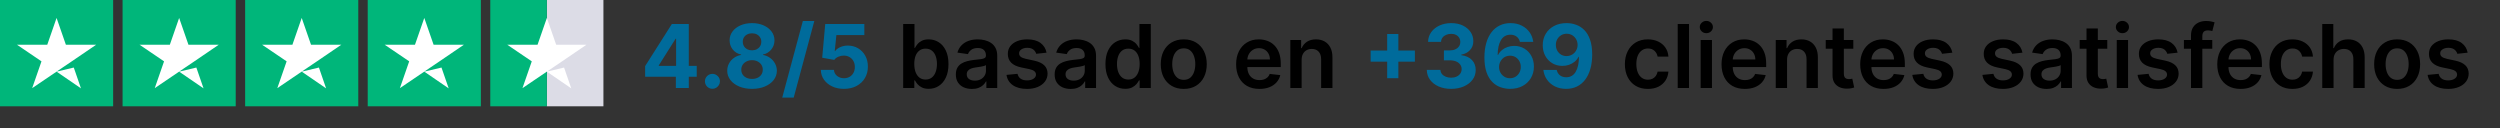 <svg width="682" height="35" viewBox="0 0 682 35" fill="none" xmlns="http://www.w3.org/2000/svg">
<rect x="0" y="0" width="682" height="35" fill="#333333" stroke="none"/>
<path d="M30.865 0H0V29H30.865V0Z" fill="#00B67A"/>
<path d="M64.303 0H33.438V29H64.303V0Z" fill="#00B67A"/>
<path d="M97.74 0H66.875V29H97.74V0Z" fill="#00B67A"/>
<path d="M131.178 0H100.312V29H131.178V0Z" fill="#00B67A"/>
<path d="M164.615 0H149.182V29H164.615V0Z" fill="#DCDCE6"/>
<path d="M149.182 0H133.75V29H149.182V0Z" fill="#00B67A"/>
<path d="M15.433 19.545L20.127 18.427L22.088 24.106L15.433 19.545ZM26.235 12.204H17.973L15.433 4.894L12.893 12.204H4.63L11.317 16.735L8.777 24.046L15.465 19.515L19.58 16.735L26.235 12.204Z" fill="white"/>
<path d="M48.87 19.545L53.564 18.427L55.525 24.106L48.87 19.545ZM59.673 12.204H51.41L48.87 4.894L46.33 12.204H38.067L44.755 16.735L42.215 24.046L48.902 19.515L53.018 16.735L59.673 12.204Z" fill="white"/>
<path d="M82.308 19.545L87.002 18.427L88.963 24.106L82.308 19.545ZM93.11 12.204H84.847L82.308 4.894L79.768 12.204H71.505L78.192 16.735L75.652 24.046L82.34 19.515L86.455 16.735L93.11 12.204Z" fill="white"/>
<path d="M115.745 19.545L120.439 18.427L122.4 24.106L115.745 19.545ZM126.548 12.204H118.285L115.745 4.894L113.205 12.204H104.942L111.63 16.735L109.09 24.046L115.777 19.515L119.893 16.735L126.548 12.204Z" fill="white"/>
<path d="M149.182 19.545L153.877 18.427L155.838 24.106L149.182 19.545ZM159.985 12.204H151.722L149.182 4.894L146.643 12.204H138.38L145.067 16.735L142.527 24.046L149.215 19.515L153.33 16.735L159.985 12.204Z" fill="white"/>
<path d="M175.996 20.932V18.026L183.283 6.545H185.789V10.568H184.306L179.712 17.838V17.974H190.067V20.932H175.996ZM184.374 24V20.046L184.442 18.759V6.545H187.902V24H184.374ZM194.354 24.222C193.792 24.222 193.309 24.023 192.905 23.625C192.508 23.222 192.309 22.739 192.309 22.176C192.309 21.619 192.508 21.142 192.905 20.744C193.309 20.347 193.792 20.148 194.354 20.148C194.9 20.148 195.377 20.347 195.786 20.744C196.195 21.142 196.4 21.619 196.4 22.176C196.4 22.551 196.303 22.895 196.11 23.207C195.922 23.514 195.675 23.761 195.368 23.949C195.061 24.131 194.723 24.222 194.354 24.222ZM205.155 24.239C203.842 24.239 202.674 24.026 201.652 23.599C200.635 23.168 199.836 22.579 199.257 21.835C198.677 21.091 198.387 20.247 198.387 19.304C198.387 18.577 198.552 17.909 198.882 17.301C199.217 16.688 199.672 16.179 200.245 15.776C200.819 15.367 201.461 15.105 202.172 14.992V14.872C201.24 14.685 200.484 14.233 199.905 13.517C199.325 12.796 199.035 11.957 199.035 11.003C199.035 10.099 199.299 9.295 199.828 8.591C200.356 7.881 201.081 7.324 202.001 6.92C202.927 6.511 203.978 6.307 205.155 6.307C206.331 6.307 207.379 6.511 208.299 6.92C209.226 7.33 209.953 7.889 210.481 8.599C211.01 9.304 211.277 10.105 211.282 11.003C211.277 11.963 210.981 12.801 210.396 13.517C209.811 14.233 209.061 14.685 208.146 14.872V14.992C208.845 15.105 209.478 15.367 210.047 15.776C210.62 16.179 211.075 16.688 211.41 17.301C211.751 17.909 211.924 18.577 211.93 19.304C211.924 20.247 211.632 21.091 211.052 21.835C210.473 22.579 209.672 23.168 208.649 23.599C207.632 24.026 206.467 24.239 205.155 24.239ZM205.155 21.528C205.74 21.528 206.251 21.423 206.689 21.213C207.126 20.997 207.467 20.702 207.711 20.327C207.961 19.946 208.086 19.509 208.086 19.014C208.086 18.509 207.959 18.062 207.703 17.676C207.447 17.284 207.101 16.977 206.663 16.756C206.226 16.528 205.723 16.415 205.155 16.415C204.592 16.415 204.089 16.528 203.646 16.756C203.203 16.977 202.853 17.284 202.598 17.676C202.348 18.062 202.223 18.509 202.223 19.014C202.223 19.509 202.345 19.946 202.589 20.327C202.834 20.702 203.177 20.997 203.62 21.213C204.064 21.423 204.575 21.528 205.155 21.528ZM205.155 13.73C205.643 13.73 206.078 13.631 206.459 13.432C206.839 13.233 207.137 12.957 207.353 12.605C207.569 12.253 207.677 11.847 207.677 11.386C207.677 10.932 207.569 10.534 207.353 10.193C207.137 9.847 206.842 9.577 206.467 9.384C206.092 9.185 205.655 9.085 205.155 9.085C204.66 9.085 204.223 9.185 203.842 9.384C203.461 9.577 203.163 9.847 202.947 10.193C202.737 10.534 202.632 10.932 202.632 11.386C202.632 11.847 202.74 12.253 202.956 12.605C203.172 12.957 203.47 13.233 203.851 13.432C204.231 13.631 204.666 13.73 205.155 13.73ZM222.147 5.727L216.522 26.625H213.394L219.019 5.727H222.147ZM230.237 24.239C229.032 24.239 227.959 24.017 227.015 23.574C226.078 23.131 225.334 22.52 224.782 21.741C224.231 20.963 223.944 20.071 223.922 19.065H227.501C227.541 19.741 227.825 20.29 228.353 20.71C228.882 21.131 229.51 21.341 230.237 21.341C230.816 21.341 231.328 21.213 231.771 20.957C232.22 20.696 232.569 20.335 232.819 19.875C233.075 19.409 233.203 18.875 233.203 18.273C233.203 17.659 233.072 17.119 232.811 16.653C232.555 16.188 232.2 15.824 231.745 15.562C231.291 15.301 230.771 15.168 230.186 15.162C229.674 15.162 229.177 15.267 228.694 15.477C228.217 15.688 227.845 15.974 227.578 16.338L224.297 15.75L225.123 6.545H235.794V9.562H228.166L227.714 13.935H227.816C228.123 13.503 228.586 13.145 229.206 12.861C229.825 12.577 230.518 12.435 231.285 12.435C232.336 12.435 233.274 12.682 234.098 13.176C234.922 13.671 235.572 14.349 236.049 15.213C236.527 16.071 236.762 17.06 236.757 18.179C236.762 19.355 236.49 20.401 235.939 21.315C235.393 22.224 234.629 22.94 233.646 23.463C232.669 23.98 231.532 24.239 230.237 24.239ZM378.422 21.341V9.273H381.473V21.341H378.422ZM373.913 16.832V13.781H385.981V16.832H373.913ZM395.853 24.239C394.58 24.239 393.446 24.02 392.452 23.582C391.463 23.139 390.682 22.531 390.108 21.759C389.54 20.98 389.248 20.082 389.231 19.065H392.946C392.969 19.491 393.108 19.866 393.364 20.19C393.625 20.509 393.972 20.756 394.404 20.932C394.836 21.108 395.321 21.196 395.861 21.196C396.424 21.196 396.921 21.097 397.353 20.898C397.785 20.699 398.123 20.423 398.367 20.071C398.611 19.719 398.733 19.312 398.733 18.852C398.733 18.386 398.603 17.974 398.341 17.616C398.086 17.253 397.716 16.969 397.233 16.764C396.756 16.56 396.188 16.457 395.529 16.457H393.901V13.747H395.529C396.086 13.747 396.577 13.651 397.003 13.457C397.435 13.264 397.77 12.997 398.009 12.656C398.248 12.31 398.367 11.906 398.367 11.446C398.367 11.008 398.262 10.625 398.052 10.296C397.847 9.96 397.557 9.699 397.182 9.511C396.813 9.324 396.381 9.23 395.887 9.23C395.387 9.23 394.929 9.321 394.515 9.503C394.1 9.679 393.767 9.932 393.517 10.261C393.267 10.591 393.134 10.977 393.117 11.421H389.58C389.597 10.415 389.884 9.528 390.441 8.761C390.998 7.994 391.748 7.395 392.691 6.963C393.64 6.526 394.711 6.307 395.904 6.307C397.108 6.307 398.162 6.526 399.066 6.963C399.969 7.401 400.671 7.991 401.171 8.736C401.677 9.474 401.927 10.304 401.921 11.224C401.927 12.202 401.623 13.017 401.009 13.671C400.401 14.324 399.608 14.739 398.631 14.915V15.051C399.915 15.216 400.892 15.662 401.563 16.389C402.239 17.111 402.574 18.014 402.569 19.099C402.574 20.094 402.287 20.977 401.708 21.75C401.134 22.523 400.341 23.131 399.33 23.574C398.319 24.017 397.16 24.239 395.853 24.239ZM411.92 24.239C411.022 24.233 410.156 24.082 409.321 23.787C408.491 23.491 407.747 23.011 407.088 22.347C406.429 21.682 405.906 20.801 405.52 19.704C405.139 18.608 404.949 17.261 404.949 15.665C404.954 14.199 405.122 12.889 405.451 11.736C405.787 10.577 406.264 9.594 406.883 8.787C407.508 7.98 408.255 7.366 409.125 6.946C409.994 6.52 410.968 6.307 412.048 6.307C413.213 6.307 414.241 6.534 415.133 6.989C416.025 7.438 416.741 8.048 417.281 8.821C417.826 9.594 418.156 10.46 418.27 11.421H414.63C414.488 10.812 414.19 10.335 413.735 9.989C413.281 9.642 412.718 9.469 412.048 9.469C410.912 9.469 410.048 9.963 409.457 10.952C408.872 11.94 408.574 13.284 408.562 14.983H408.682C408.943 14.466 409.295 14.026 409.738 13.662C410.187 13.293 410.696 13.011 411.264 12.818C411.838 12.619 412.443 12.52 413.079 12.52C414.113 12.52 415.034 12.764 415.841 13.253C416.647 13.736 417.284 14.401 417.75 15.247C418.216 16.094 418.449 17.062 418.449 18.153C418.449 19.335 418.173 20.386 417.622 21.307C417.076 22.227 416.312 22.949 415.329 23.472C414.352 23.989 413.216 24.244 411.92 24.239ZM411.903 21.341C412.471 21.341 412.98 21.204 413.429 20.932C413.878 20.659 414.23 20.29 414.485 19.824C414.741 19.358 414.869 18.835 414.869 18.256C414.869 17.676 414.741 17.156 414.485 16.696C414.235 16.236 413.889 15.869 413.446 15.597C413.003 15.324 412.497 15.188 411.929 15.188C411.503 15.188 411.108 15.267 410.744 15.426C410.386 15.585 410.071 15.807 409.798 16.091C409.531 16.375 409.321 16.704 409.167 17.079C409.014 17.449 408.937 17.844 408.937 18.264C408.937 18.827 409.065 19.341 409.321 19.807C409.582 20.273 409.934 20.645 410.378 20.923C410.826 21.202 411.335 21.341 411.903 21.341ZM427.38 6.307C428.278 6.307 429.142 6.457 429.971 6.759C430.807 7.06 431.551 7.54 432.204 8.199C432.863 8.858 433.383 9.733 433.764 10.824C434.15 11.909 434.346 13.242 434.352 14.821C434.352 16.304 434.184 17.628 433.849 18.793C433.52 19.952 433.045 20.938 432.426 21.75C431.807 22.562 431.059 23.182 430.184 23.608C429.309 24.028 428.332 24.239 427.253 24.239C426.088 24.239 425.059 24.014 424.167 23.565C423.275 23.111 422.557 22.494 422.011 21.716C421.471 20.932 421.145 20.051 421.031 19.074H424.67C424.812 19.71 425.11 20.204 425.565 20.557C426.02 20.903 426.582 21.077 427.253 21.077C428.389 21.077 429.253 20.582 429.843 19.594C430.434 18.599 430.733 17.239 430.738 15.511H430.619C430.358 16.023 430.005 16.463 429.562 16.832C429.119 17.196 428.61 17.477 428.037 17.676C427.468 17.875 426.863 17.974 426.221 17.974C425.193 17.974 424.275 17.733 423.468 17.25C422.662 16.767 422.025 16.102 421.559 15.256C421.093 14.409 420.86 13.443 420.86 12.358C420.855 11.188 421.125 10.145 421.67 9.23C422.216 8.315 422.977 7.599 423.954 7.082C424.937 6.56 426.079 6.301 427.38 6.307ZM427.406 9.205C426.832 9.205 426.321 9.341 425.872 9.614C425.429 9.886 425.076 10.253 424.815 10.713C424.559 11.173 424.434 11.688 424.44 12.256C424.44 12.829 424.565 13.347 424.815 13.807C425.071 14.261 425.417 14.625 425.855 14.898C426.298 15.165 426.804 15.298 427.372 15.298C427.798 15.298 428.193 15.219 428.557 15.06C428.92 14.901 429.235 14.682 429.503 14.403C429.775 14.119 429.988 13.793 430.142 13.423C430.295 13.054 430.372 12.662 430.372 12.247C430.366 11.696 430.235 11.19 429.98 10.73C429.724 10.27 429.372 9.901 428.923 9.622C428.474 9.344 427.968 9.205 427.406 9.205Z" fill="#006B9B"/>
<path d="M246.387 24V6.545H249.473V13.074H249.601C249.76 12.756 249.984 12.418 250.274 12.06C250.564 11.696 250.956 11.386 251.45 11.131C251.944 10.869 252.575 10.739 253.342 10.739C254.353 10.739 255.265 10.997 256.078 11.514C256.896 12.026 257.544 12.784 258.021 13.79C258.504 14.79 258.745 16.017 258.745 17.472C258.745 18.909 258.51 20.131 258.038 21.136C257.566 22.142 256.924 22.909 256.112 23.438C255.299 23.966 254.379 24.23 253.351 24.23C252.601 24.23 251.978 24.105 251.484 23.855C250.99 23.605 250.592 23.304 250.291 22.952C249.995 22.594 249.765 22.256 249.601 21.938H249.422V24H246.387ZM249.413 17.454C249.413 18.301 249.532 19.043 249.771 19.679C250.015 20.315 250.365 20.812 250.819 21.171C251.28 21.523 251.836 21.699 252.49 21.699C253.172 21.699 253.743 21.517 254.203 21.153C254.663 20.784 255.01 20.281 255.243 19.645C255.481 19.003 255.601 18.273 255.601 17.454C255.601 16.642 255.484 15.921 255.251 15.29C255.018 14.659 254.672 14.165 254.211 13.807C253.751 13.449 253.177 13.27 252.49 13.27C251.831 13.27 251.271 13.443 250.811 13.79C250.351 14.136 250.001 14.622 249.762 15.247C249.53 15.872 249.413 16.608 249.413 17.454ZM265.135 24.264C264.306 24.264 263.559 24.116 262.894 23.821C262.235 23.52 261.712 23.077 261.326 22.491C260.945 21.906 260.755 21.185 260.755 20.327C260.755 19.588 260.891 18.977 261.164 18.494C261.436 18.011 261.809 17.625 262.28 17.335C262.752 17.046 263.283 16.827 263.874 16.679C264.471 16.526 265.087 16.415 265.723 16.347C266.49 16.267 267.113 16.196 267.59 16.134C268.067 16.065 268.414 15.963 268.63 15.827C268.851 15.685 268.962 15.466 268.962 15.171V15.119C268.962 14.477 268.772 13.98 268.391 13.628C268.01 13.276 267.462 13.099 266.746 13.099C265.99 13.099 265.391 13.264 264.948 13.594C264.51 13.923 264.215 14.312 264.061 14.761L261.181 14.352C261.408 13.557 261.783 12.892 262.306 12.358C262.829 11.818 263.468 11.415 264.223 11.148C264.979 10.875 265.814 10.739 266.729 10.739C267.36 10.739 267.988 10.812 268.613 10.96C269.238 11.108 269.809 11.352 270.326 11.693C270.843 12.028 271.258 12.486 271.57 13.065C271.888 13.645 272.047 14.369 272.047 15.239V24H269.081V22.202H268.979C268.792 22.565 268.527 22.906 268.186 23.224C267.851 23.537 267.428 23.79 266.917 23.983C266.411 24.171 265.817 24.264 265.135 24.264ZM265.936 21.997C266.556 21.997 267.093 21.875 267.547 21.631C268.002 21.381 268.351 21.051 268.596 20.642C268.846 20.233 268.971 19.787 268.971 19.304V17.761C268.874 17.841 268.709 17.915 268.476 17.983C268.249 18.051 267.993 18.111 267.709 18.162C267.425 18.213 267.144 18.259 266.865 18.298C266.587 18.338 266.346 18.372 266.141 18.401C265.681 18.463 265.269 18.565 264.905 18.707C264.542 18.849 264.255 19.048 264.044 19.304C263.834 19.554 263.729 19.878 263.729 20.276C263.729 20.844 263.936 21.273 264.351 21.562C264.766 21.852 265.294 21.997 265.936 21.997ZM285.496 14.369L282.684 14.676C282.604 14.392 282.465 14.125 282.266 13.875C282.073 13.625 281.811 13.423 281.482 13.27C281.152 13.117 280.749 13.04 280.272 13.04C279.63 13.04 279.09 13.179 278.652 13.457C278.221 13.736 278.008 14.097 278.013 14.54C278.008 14.921 278.147 15.23 278.431 15.469C278.721 15.707 279.198 15.903 279.863 16.057L282.096 16.534C283.334 16.801 284.255 17.224 284.857 17.804C285.465 18.384 285.772 19.142 285.777 20.079C285.772 20.903 285.53 21.631 285.053 22.261C284.581 22.886 283.925 23.375 283.084 23.727C282.243 24.079 281.277 24.256 280.186 24.256C278.584 24.256 277.294 23.921 276.317 23.25C275.34 22.574 274.758 21.634 274.57 20.429L277.579 20.139C277.715 20.73 278.005 21.176 278.448 21.477C278.891 21.778 279.468 21.929 280.178 21.929C280.911 21.929 281.499 21.778 281.942 21.477C282.391 21.176 282.615 20.804 282.615 20.361C282.615 19.986 282.471 19.676 282.181 19.432C281.897 19.188 281.454 19 280.851 18.869L278.618 18.401C277.363 18.139 276.434 17.699 275.831 17.079C275.229 16.454 274.931 15.665 274.936 14.71C274.931 13.903 275.15 13.204 275.593 12.614C276.042 12.017 276.664 11.557 277.459 11.233C278.26 10.903 279.184 10.739 280.229 10.739C281.763 10.739 282.971 11.065 283.851 11.719C284.738 12.372 285.286 13.256 285.496 14.369ZM292.088 24.264C291.259 24.264 290.512 24.116 289.847 23.821C289.188 23.52 288.665 23.077 288.279 22.491C287.898 21.906 287.708 21.185 287.708 20.327C287.708 19.588 287.844 18.977 288.117 18.494C288.39 18.011 288.762 17.625 289.233 17.335C289.705 17.046 290.236 16.827 290.827 16.679C291.424 16.526 292.04 16.415 292.677 16.347C293.444 16.267 294.066 16.196 294.543 16.134C295.02 16.065 295.367 15.963 295.583 15.827C295.804 15.685 295.915 15.466 295.915 15.171V15.119C295.915 14.477 295.725 13.98 295.344 13.628C294.963 13.276 294.415 13.099 293.699 13.099C292.944 13.099 292.344 13.264 291.901 13.594C291.463 13.923 291.168 14.312 291.015 14.761L288.134 14.352C288.361 13.557 288.736 12.892 289.259 12.358C289.782 11.818 290.421 11.415 291.177 11.148C291.932 10.875 292.767 10.739 293.682 10.739C294.313 10.739 294.941 10.812 295.566 10.96C296.191 11.108 296.762 11.352 297.279 11.693C297.796 12.028 298.211 12.486 298.523 13.065C298.841 13.645 299 14.369 299 15.239V24H296.035V22.202H295.932C295.745 22.565 295.481 22.906 295.14 23.224C294.804 23.537 294.381 23.79 293.87 23.983C293.364 24.171 292.77 24.264 292.088 24.264ZM292.89 21.997C293.509 21.997 294.046 21.875 294.5 21.631C294.955 21.381 295.304 21.051 295.549 20.642C295.799 20.233 295.924 19.787 295.924 19.304V17.761C295.827 17.841 295.662 17.915 295.429 17.983C295.202 18.051 294.946 18.111 294.662 18.162C294.378 18.213 294.097 18.259 293.819 18.298C293.54 18.338 293.299 18.372 293.094 18.401C292.634 18.463 292.222 18.565 291.858 18.707C291.495 18.849 291.208 19.048 290.998 19.304C290.787 19.554 290.682 19.878 290.682 20.276C290.682 20.844 290.89 21.273 291.304 21.562C291.719 21.852 292.248 21.997 292.89 21.997ZM306.961 24.23C305.932 24.23 305.012 23.966 304.199 23.438C303.387 22.909 302.745 22.142 302.273 21.136C301.802 20.131 301.566 18.909 301.566 17.472C301.566 16.017 301.804 14.79 302.282 13.79C302.765 12.784 303.415 12.026 304.233 11.514C305.052 10.997 305.963 10.739 306.969 10.739C307.736 10.739 308.367 10.869 308.861 11.131C309.356 11.386 309.748 11.696 310.037 12.06C310.327 12.418 310.552 12.756 310.711 13.074H310.838V6.545H313.932V24H310.898V21.938H310.711C310.552 22.256 310.321 22.594 310.02 22.952C309.719 23.304 309.321 23.605 308.827 23.855C308.333 24.105 307.711 24.23 306.961 24.23ZM307.821 21.699C308.475 21.699 309.032 21.523 309.492 21.171C309.952 20.812 310.302 20.315 310.54 19.679C310.779 19.043 310.898 18.301 310.898 17.454C310.898 16.608 310.779 15.872 310.54 15.247C310.307 14.622 309.961 14.136 309.5 13.79C309.046 13.443 308.486 13.27 307.821 13.27C307.134 13.27 306.56 13.449 306.1 13.807C305.64 14.165 305.293 14.659 305.06 15.29C304.827 15.921 304.711 16.642 304.711 17.454C304.711 18.273 304.827 19.003 305.06 19.645C305.299 20.281 305.648 20.784 306.108 21.153C306.574 21.517 307.145 21.699 307.821 21.699ZM322.93 24.256C321.652 24.256 320.544 23.974 319.606 23.412C318.669 22.849 317.941 22.062 317.424 21.051C316.913 20.04 316.657 18.858 316.657 17.506C316.657 16.153 316.913 14.969 317.424 13.952C317.941 12.935 318.669 12.145 319.606 11.582C320.544 11.02 321.652 10.739 322.93 10.739C324.209 10.739 325.316 11.02 326.254 11.582C327.191 12.145 327.916 12.935 328.427 13.952C328.944 14.969 329.203 16.153 329.203 17.506C329.203 18.858 328.944 20.04 328.427 21.051C327.916 22.062 327.191 22.849 326.254 23.412C325.316 23.974 324.209 24.256 322.93 24.256ZM322.947 21.784C323.64 21.784 324.22 21.594 324.686 21.213C325.152 20.827 325.498 20.31 325.726 19.662C325.959 19.014 326.075 18.293 326.075 17.497C326.075 16.696 325.959 15.972 325.726 15.324C325.498 14.671 325.152 14.151 324.686 13.764C324.22 13.378 323.64 13.185 322.947 13.185C322.237 13.185 321.646 13.378 321.174 13.764C320.709 14.151 320.359 14.671 320.126 15.324C319.899 15.972 319.785 16.696 319.785 17.497C319.785 18.293 319.899 19.014 320.126 19.662C320.359 20.31 320.709 20.827 321.174 21.213C321.646 21.594 322.237 21.784 322.947 21.784ZM343.57 24.256C342.258 24.256 341.124 23.983 340.169 23.438C339.221 22.886 338.49 22.108 337.979 21.102C337.468 20.091 337.212 18.901 337.212 17.531C337.212 16.185 337.468 15.003 337.979 13.986C338.496 12.963 339.218 12.168 340.144 11.599C341.07 11.026 342.158 10.739 343.408 10.739C344.215 10.739 344.976 10.869 345.692 11.131C346.414 11.386 347.05 11.784 347.601 12.324C348.158 12.864 348.596 13.551 348.914 14.386C349.232 15.216 349.391 16.204 349.391 17.352V18.298H338.661V16.219H346.434C346.428 15.628 346.3 15.102 346.05 14.642C345.8 14.176 345.451 13.81 345.002 13.543C344.559 13.276 344.042 13.142 343.451 13.142C342.82 13.142 342.266 13.296 341.789 13.602C341.311 13.903 340.939 14.301 340.672 14.796C340.411 15.284 340.277 15.821 340.272 16.406V18.222C340.272 18.983 340.411 19.636 340.689 20.182C340.968 20.722 341.357 21.136 341.857 21.426C342.357 21.71 342.942 21.852 343.613 21.852C344.061 21.852 344.468 21.79 344.831 21.665C345.195 21.534 345.51 21.344 345.777 21.094C346.044 20.844 346.246 20.534 346.383 20.165L349.263 20.489C349.081 21.25 348.735 21.915 348.223 22.483C347.718 23.046 347.07 23.483 346.28 23.796C345.49 24.102 344.587 24.256 343.57 24.256ZM355.086 16.329V24H352.001V10.909H354.95V13.133H355.103C355.405 12.401 355.885 11.818 356.544 11.386C357.209 10.954 358.03 10.739 359.007 10.739C359.91 10.739 360.697 10.932 361.368 11.318C362.044 11.704 362.566 12.264 362.936 12.997C363.311 13.73 363.495 14.619 363.49 15.665V24H360.405V16.142C360.405 15.267 360.177 14.582 359.723 14.088C359.274 13.594 358.652 13.347 357.856 13.347C357.316 13.347 356.836 13.466 356.416 13.704C356.001 13.938 355.674 14.276 355.436 14.719C355.203 15.162 355.086 15.699 355.086 16.329ZM449.539 24.256C448.233 24.256 447.11 23.969 446.173 23.395C445.241 22.821 444.522 22.028 444.017 21.017C443.517 20 443.267 18.829 443.267 17.506C443.267 16.176 443.522 15.003 444.034 13.986C444.545 12.963 445.267 12.168 446.199 11.599C447.136 11.026 448.244 10.739 449.522 10.739C450.585 10.739 451.525 10.935 452.343 11.327C453.167 11.713 453.824 12.261 454.312 12.972C454.801 13.676 455.079 14.5 455.147 15.443H452.199C452.079 14.812 451.795 14.287 451.346 13.867C450.903 13.44 450.309 13.227 449.565 13.227C448.934 13.227 448.38 13.398 447.903 13.739C447.426 14.074 447.054 14.557 446.787 15.188C446.525 15.818 446.395 16.574 446.395 17.454C446.395 18.347 446.525 19.114 446.787 19.756C447.048 20.392 447.414 20.884 447.886 21.23C448.363 21.571 448.923 21.741 449.565 21.741C450.02 21.741 450.426 21.656 450.784 21.486C451.147 21.31 451.451 21.057 451.696 20.727C451.94 20.398 452.108 19.997 452.199 19.526H455.147C455.074 20.452 454.801 21.273 454.329 21.989C453.858 22.699 453.216 23.256 452.403 23.659C451.591 24.057 450.636 24.256 449.539 24.256ZM460.766 6.545V24H457.681V6.545H460.766ZM463.939 24V10.909H467.024V24H463.939ZM465.49 9.051C465.001 9.051 464.581 8.889 464.228 8.565C463.876 8.236 463.7 7.841 463.7 7.381C463.7 6.915 463.876 6.52 464.228 6.196C464.581 5.866 465.001 5.702 465.49 5.702C465.984 5.702 466.405 5.866 466.751 6.196C467.103 6.52 467.28 6.915 467.28 7.381C467.28 7.841 467.103 8.236 466.751 8.565C466.405 8.889 465.984 9.051 465.49 9.051ZM475.992 24.256C474.679 24.256 473.546 23.983 472.591 23.438C471.642 22.886 470.912 22.108 470.401 21.102C469.89 20.091 469.634 18.901 469.634 17.531C469.634 16.185 469.89 15.003 470.401 13.986C470.918 12.963 471.64 12.168 472.566 11.599C473.492 11.026 474.58 10.739 475.83 10.739C476.637 10.739 477.398 10.869 478.114 11.131C478.836 11.386 479.472 11.784 480.023 12.324C480.58 12.864 481.017 13.551 481.336 14.386C481.654 15.216 481.813 16.204 481.813 17.352V18.298H471.083V16.219H478.856C478.85 15.628 478.722 15.102 478.472 14.642C478.222 14.176 477.873 13.81 477.424 13.543C476.981 13.276 476.463 13.142 475.873 13.142C475.242 13.142 474.688 13.296 474.211 13.602C473.733 13.903 473.361 14.301 473.094 14.796C472.833 15.284 472.699 15.821 472.694 16.406V18.222C472.694 18.983 472.833 19.636 473.111 20.182C473.39 20.722 473.779 21.136 474.279 21.426C474.779 21.71 475.364 21.852 476.035 21.852C476.483 21.852 476.89 21.79 477.253 21.665C477.617 21.534 477.932 21.344 478.199 21.094C478.466 20.844 478.668 20.534 478.804 20.165L481.685 20.489C481.503 21.25 481.157 21.915 480.645 22.483C480.14 23.046 479.492 23.483 478.702 23.796C477.912 24.102 477.009 24.256 475.992 24.256ZM487.508 16.329V24H484.423V10.909H487.372V13.133H487.525C487.826 12.401 488.307 11.818 488.966 11.386C489.63 10.954 490.451 10.739 491.429 10.739C492.332 10.739 493.119 10.932 493.789 11.318C494.466 11.704 494.988 12.264 495.358 12.997C495.733 13.73 495.917 14.619 495.912 15.665V24H492.826V16.142C492.826 15.267 492.599 14.582 492.145 14.088C491.696 13.594 491.074 13.347 490.278 13.347C489.738 13.347 489.258 13.466 488.838 13.704C488.423 13.938 488.096 14.276 487.858 14.719C487.625 15.162 487.508 15.699 487.508 16.329ZM505.585 10.909V13.296H498.059V10.909H505.585ZM499.917 7.773H503.003V20.062C503.003 20.477 503.065 20.796 503.19 21.017C503.321 21.233 503.491 21.381 503.701 21.46C503.912 21.54 504.145 21.579 504.4 21.579C504.593 21.579 504.77 21.565 504.929 21.537C505.093 21.509 505.218 21.483 505.304 21.46L505.824 23.872C505.659 23.929 505.423 23.991 505.116 24.06C504.815 24.128 504.446 24.168 504.008 24.179C503.235 24.202 502.539 24.085 501.92 23.829C501.301 23.568 500.809 23.165 500.446 22.619C500.088 22.074 499.912 21.392 499.917 20.574V7.773ZM513.82 24.256C512.508 24.256 511.374 23.983 510.419 23.438C509.471 22.886 508.74 22.108 508.229 21.102C507.718 20.091 507.462 18.901 507.462 17.531C507.462 16.185 507.718 15.003 508.229 13.986C508.746 12.963 509.468 12.168 510.394 11.599C511.32 11.026 512.408 10.739 513.658 10.739C514.465 10.739 515.226 10.869 515.942 11.131C516.664 11.386 517.3 11.784 517.851 12.324C518.408 12.864 518.846 13.551 519.164 14.386C519.482 15.216 519.641 16.204 519.641 17.352V18.298H508.911V16.219H516.684C516.678 15.628 516.55 15.102 516.3 14.642C516.05 14.176 515.701 13.81 515.252 13.543C514.809 13.276 514.292 13.142 513.701 13.142C513.07 13.142 512.516 13.296 512.039 13.602C511.561 13.903 511.189 14.301 510.922 14.796C510.661 15.284 510.527 15.821 510.522 16.406V18.222C510.522 18.983 510.661 19.636 510.939 20.182C511.218 20.722 511.607 21.136 512.107 21.426C512.607 21.71 513.192 21.852 513.863 21.852C514.311 21.852 514.718 21.79 515.081 21.665C515.445 21.534 515.76 21.344 516.027 21.094C516.294 20.844 516.496 20.534 516.633 20.165L519.513 20.489C519.331 21.25 518.985 21.915 518.473 22.483C517.968 23.046 517.32 23.483 516.53 23.796C515.74 24.102 514.837 24.256 513.82 24.256ZM532.598 14.369L529.785 14.676C529.706 14.392 529.566 14.125 529.368 13.875C529.174 13.625 528.913 13.423 528.584 13.27C528.254 13.117 527.851 13.04 527.373 13.04C526.731 13.04 526.191 13.179 525.754 13.457C525.322 13.736 525.109 14.097 525.115 14.54C525.109 14.921 525.248 15.23 525.532 15.469C525.822 15.707 526.299 15.903 526.964 16.057L529.197 16.534C530.436 16.801 531.356 17.224 531.959 17.804C532.566 18.384 532.873 19.142 532.879 20.079C532.873 20.903 532.632 21.631 532.155 22.261C531.683 22.886 531.027 23.375 530.186 23.727C529.345 24.079 528.379 24.256 527.288 24.256C525.686 24.256 524.396 23.921 523.419 23.25C522.441 22.574 521.859 21.634 521.672 20.429L524.68 20.139C524.816 20.73 525.106 21.176 525.549 21.477C525.993 21.778 526.569 21.929 527.28 21.929C528.012 21.929 528.601 21.778 529.044 21.477C529.493 21.176 529.717 20.804 529.717 20.361C529.717 19.986 529.572 19.676 529.282 19.432C528.998 19.188 528.555 19 527.953 18.869L525.72 18.401C524.464 18.139 523.535 17.699 522.933 17.079C522.331 16.454 522.032 15.665 522.038 14.71C522.032 13.903 522.251 13.204 522.694 12.614C523.143 12.017 523.765 11.557 524.561 11.233C525.362 10.903 526.285 10.739 527.331 10.739C528.865 10.739 530.072 11.065 530.953 11.719C531.839 12.372 532.387 13.256 532.598 14.369ZM551.723 14.369L548.91 14.676C548.831 14.392 548.691 14.125 548.493 13.875C548.299 13.625 548.038 13.423 547.709 13.27C547.379 13.117 546.976 13.04 546.498 13.04C545.856 13.04 545.316 13.179 544.879 13.457C544.447 13.736 544.234 14.097 544.24 14.54C544.234 14.921 544.373 15.23 544.657 15.469C544.947 15.707 545.424 15.903 546.089 16.057L548.322 16.534C549.561 16.801 550.481 17.224 551.084 17.804C551.691 18.384 551.998 19.142 552.004 20.079C551.998 20.903 551.757 21.631 551.28 22.261C550.808 22.886 550.152 23.375 549.311 23.727C548.47 24.079 547.504 24.256 546.413 24.256C544.811 24.256 543.521 23.921 542.544 23.25C541.566 22.574 540.984 21.634 540.797 20.429L543.805 20.139C543.941 20.73 544.231 21.176 544.674 21.477C545.118 21.778 545.694 21.929 546.405 21.929C547.137 21.929 547.726 21.778 548.169 21.477C548.618 21.176 548.842 20.804 548.842 20.361C548.842 19.986 548.697 19.676 548.407 19.432C548.123 19.188 547.68 19 547.078 18.869L544.845 18.401C543.589 18.139 542.66 17.699 542.058 17.079C541.456 16.454 541.157 15.665 541.163 14.71C541.157 13.903 541.376 13.204 541.819 12.614C542.268 12.017 542.89 11.557 543.686 11.233C544.487 10.903 545.41 10.739 546.456 10.739C547.99 10.739 549.197 11.065 550.078 11.719C550.964 12.372 551.512 13.256 551.723 14.369ZM558.315 24.264C557.485 24.264 556.738 24.116 556.074 23.821C555.414 23.52 554.892 23.077 554.505 22.491C554.125 21.906 553.934 21.185 553.934 20.327C553.934 19.588 554.071 18.977 554.343 18.494C554.616 18.011 554.988 17.625 555.46 17.335C555.932 17.046 556.463 16.827 557.054 16.679C557.65 16.526 558.267 16.415 558.903 16.347C559.67 16.267 560.292 16.196 560.77 16.134C561.247 16.065 561.593 15.963 561.809 15.827C562.031 15.685 562.142 15.466 562.142 15.171V15.119C562.142 14.477 561.951 13.98 561.571 13.628C561.19 13.276 560.642 13.099 559.926 13.099C559.17 13.099 558.571 13.264 558.128 13.594C557.69 13.923 557.395 14.312 557.241 14.761L554.36 14.352C554.588 13.557 554.963 12.892 555.485 12.358C556.008 11.818 556.647 11.415 557.403 11.148C558.159 10.875 558.994 10.739 559.909 10.739C560.539 10.739 561.167 10.812 561.792 10.96C562.417 11.108 562.988 11.352 563.505 11.693C564.022 12.028 564.437 12.486 564.75 13.065C565.068 13.645 565.227 14.369 565.227 15.239V24H562.261V22.202H562.159C561.971 22.565 561.707 22.906 561.366 23.224C561.031 23.537 560.608 23.79 560.096 23.983C559.591 24.171 558.997 24.264 558.315 24.264ZM559.116 21.997C559.735 21.997 560.272 21.875 560.727 21.631C561.182 21.381 561.531 21.051 561.775 20.642C562.025 20.233 562.15 19.787 562.15 19.304V17.761C562.054 17.841 561.889 17.915 561.656 17.983C561.429 18.051 561.173 18.111 560.889 18.162C560.605 18.213 560.324 18.259 560.045 18.298C559.767 18.338 559.525 18.372 559.321 18.401C558.86 18.463 558.449 18.565 558.085 18.707C557.721 18.849 557.434 19.048 557.224 19.304C557.014 19.554 556.909 19.878 556.909 20.276C556.909 20.844 557.116 21.273 557.531 21.562C557.946 21.852 558.474 21.997 559.116 21.997ZM574.866 10.909V13.296H567.341V10.909H574.866ZM569.199 7.773H572.284V20.062C572.284 20.477 572.346 20.796 572.471 21.017C572.602 21.233 572.772 21.381 572.983 21.46C573.193 21.54 573.426 21.579 573.682 21.579C573.875 21.579 574.051 21.565 574.21 21.537C574.375 21.509 574.5 21.483 574.585 21.46L575.105 23.872C574.94 23.929 574.704 23.991 574.397 24.06C574.096 24.128 573.727 24.168 573.289 24.179C572.517 24.202 571.821 24.085 571.201 23.829C570.582 23.568 570.091 23.165 569.727 22.619C569.369 22.074 569.193 21.392 569.199 20.574V7.773ZM577.446 24V10.909H580.532V24H577.446ZM578.998 9.051C578.509 9.051 578.088 8.889 577.736 8.565C577.384 8.236 577.208 7.841 577.208 7.381C577.208 6.915 577.384 6.52 577.736 6.196C578.088 5.866 578.509 5.702 578.998 5.702C579.492 5.702 579.912 5.866 580.259 6.196C580.611 6.52 580.787 6.915 580.787 7.381C580.787 7.841 580.611 8.236 580.259 8.565C579.912 8.889 579.492 9.051 578.998 9.051ZM594.051 14.369L591.238 14.676C591.159 14.392 591.02 14.125 590.821 13.875C590.628 13.625 590.366 13.423 590.037 13.27C589.707 13.117 589.304 13.04 588.826 13.04C588.184 13.04 587.645 13.179 587.207 13.457C586.775 13.736 586.562 14.097 586.568 14.54C586.562 14.921 586.701 15.23 586.985 15.469C587.275 15.707 587.753 15.903 588.417 16.057L590.65 16.534C591.889 16.801 592.809 17.224 593.412 17.804C594.02 18.384 594.326 19.142 594.332 20.079C594.326 20.903 594.085 21.631 593.608 22.261C593.136 22.886 592.48 23.375 591.639 23.727C590.798 24.079 589.832 24.256 588.741 24.256C587.139 24.256 585.849 23.921 584.872 23.25C583.895 22.574 583.312 21.634 583.125 20.429L586.133 20.139C586.27 20.73 586.559 21.176 587.003 21.477C587.446 21.778 588.022 21.929 588.733 21.929C589.466 21.929 590.054 21.778 590.497 21.477C590.946 21.176 591.17 20.804 591.17 20.361C591.17 19.986 591.025 19.676 590.735 19.432C590.451 19.188 590.008 19 589.406 18.869L587.173 18.401C585.917 18.139 584.988 17.699 584.386 17.079C583.784 16.454 583.485 15.665 583.491 14.71C583.485 13.903 583.704 13.204 584.147 12.614C584.596 12.017 585.218 11.557 586.014 11.233C586.815 10.903 587.738 10.739 588.784 10.739C590.318 10.739 591.525 11.065 592.406 11.719C593.292 12.372 593.841 13.256 594.051 14.369ZM603.507 10.909V13.296H595.768V10.909H603.507ZM597.703 24V9.673C597.703 8.793 597.885 8.06 598.248 7.474C598.618 6.889 599.112 6.452 599.731 6.162C600.351 5.872 601.038 5.727 601.794 5.727C602.328 5.727 602.802 5.77 603.217 5.855C603.632 5.94 603.939 6.017 604.137 6.085L603.524 8.472C603.393 8.432 603.228 8.392 603.03 8.352C602.831 8.307 602.609 8.284 602.365 8.284C601.791 8.284 601.385 8.423 601.146 8.702C600.913 8.974 600.797 9.366 600.797 9.878V24H597.703ZM611.226 24.256C609.914 24.256 608.78 23.983 607.826 23.438C606.877 22.886 606.147 22.108 605.635 21.102C605.124 20.091 604.868 18.901 604.868 17.531C604.868 16.185 605.124 15.003 605.635 13.986C606.152 12.963 606.874 12.168 607.8 11.599C608.726 11.026 609.814 10.739 611.064 10.739C611.871 10.739 612.633 10.869 613.348 11.131C614.07 11.386 614.706 11.784 615.258 12.324C615.814 12.864 616.252 13.551 616.57 14.386C616.888 15.216 617.047 16.204 617.047 17.352V18.298H606.317V16.219H614.09C614.084 15.628 613.956 15.102 613.706 14.642C613.456 14.176 613.107 13.81 612.658 13.543C612.215 13.276 611.698 13.142 611.107 13.142C610.476 13.142 609.922 13.296 609.445 13.602C608.968 13.903 608.596 14.301 608.329 14.796C608.067 15.284 607.934 15.821 607.928 16.406V18.222C607.928 18.983 608.067 19.636 608.346 20.182C608.624 20.722 609.013 21.136 609.513 21.426C610.013 21.71 610.598 21.852 611.269 21.852C611.718 21.852 612.124 21.79 612.488 21.665C612.851 21.534 613.167 21.344 613.434 21.094C613.701 20.844 613.902 20.534 614.039 20.165L616.919 20.489C616.738 21.25 616.391 21.915 615.88 22.483C615.374 23.046 614.726 23.483 613.936 23.796C613.147 24.102 612.243 24.256 611.226 24.256ZM625.368 24.256C624.061 24.256 622.939 23.969 622.001 23.395C621.069 22.821 620.351 22.028 619.845 21.017C619.345 20 619.095 18.829 619.095 17.506C619.095 16.176 619.351 15.003 619.862 13.986C620.373 12.963 621.095 12.168 622.027 11.599C622.964 11.026 624.072 10.739 625.351 10.739C626.413 10.739 627.353 10.935 628.172 11.327C628.995 11.713 629.652 12.261 630.14 12.972C630.629 13.676 630.907 14.5 630.976 15.443H628.027C627.907 14.812 627.623 14.287 627.174 13.867C626.731 13.44 626.137 13.227 625.393 13.227C624.762 13.227 624.209 13.398 623.731 13.739C623.254 14.074 622.882 14.557 622.615 15.188C622.353 15.818 622.223 16.574 622.223 17.454C622.223 18.347 622.353 19.114 622.615 19.756C622.876 20.392 623.243 20.884 623.714 21.23C624.191 21.571 624.751 21.741 625.393 21.741C625.848 21.741 626.254 21.656 626.612 21.486C626.976 21.31 627.28 21.057 627.524 20.727C627.768 20.398 627.936 19.997 628.027 19.526H630.976C630.902 20.452 630.629 21.273 630.157 21.989C629.686 22.699 629.044 23.256 628.231 23.659C627.419 24.057 626.464 24.256 625.368 24.256ZM636.594 16.329V24H633.509V6.545H636.526V13.133H636.679C636.986 12.395 637.461 11.812 638.103 11.386C638.75 10.954 639.574 10.739 640.574 10.739C641.483 10.739 642.276 10.929 642.952 11.31C643.628 11.69 644.151 12.247 644.52 12.98C644.895 13.713 645.083 14.608 645.083 15.665V24H641.998V16.142C641.998 15.261 641.77 14.577 641.316 14.088C640.867 13.594 640.236 13.347 639.424 13.347C638.878 13.347 638.39 13.466 637.958 13.704C637.532 13.938 637.196 14.276 636.952 14.719C636.713 15.162 636.594 15.699 636.594 16.329ZM653.938 24.256C652.66 24.256 651.552 23.974 650.614 23.412C649.677 22.849 648.949 22.062 648.432 21.051C647.921 20.04 647.665 18.858 647.665 17.506C647.665 16.153 647.921 14.969 648.432 13.952C648.949 12.935 649.677 12.145 650.614 11.582C651.552 11.02 652.66 10.739 653.938 10.739C655.216 10.739 656.324 11.02 657.262 11.582C658.199 12.145 658.924 12.935 659.435 13.952C659.952 14.969 660.211 16.153 660.211 17.506C660.211 18.858 659.952 20.04 659.435 21.051C658.924 22.062 658.199 22.849 657.262 23.412C656.324 23.974 655.216 24.256 653.938 24.256ZM653.955 21.784C654.648 21.784 655.228 21.594 655.694 21.213C656.16 20.827 656.506 20.31 656.733 19.662C656.966 19.014 657.083 18.293 657.083 17.497C657.083 16.696 656.966 15.972 656.733 15.324C656.506 14.671 656.16 14.151 655.694 13.764C655.228 13.378 654.648 13.185 653.955 13.185C653.245 13.185 652.654 13.378 652.182 13.764C651.716 14.151 651.367 14.671 651.134 15.324C650.907 15.972 650.793 16.696 650.793 17.497C650.793 18.293 650.907 19.014 651.134 19.662C651.367 20.31 651.716 20.827 652.182 21.213C652.654 21.594 653.245 21.784 653.955 21.784ZM673.176 14.369L670.363 14.676C670.284 14.392 670.145 14.125 669.946 13.875C669.753 13.625 669.491 13.423 669.162 13.27C668.832 13.117 668.429 13.04 667.951 13.04C667.309 13.04 666.77 13.179 666.332 13.457C665.9 13.736 665.687 14.097 665.693 14.54C665.687 14.921 665.826 15.23 666.11 15.469C666.4 15.707 666.878 15.903 667.542 16.057L669.775 16.534C671.014 16.801 671.934 17.224 672.537 17.804C673.145 18.384 673.451 19.142 673.457 20.079C673.451 20.903 673.21 21.631 672.733 22.261C672.261 22.886 671.605 23.375 670.764 23.727C669.923 24.079 668.957 24.256 667.866 24.256C666.264 24.256 664.974 23.921 663.997 23.25C663.02 22.574 662.437 21.634 662.25 20.429L665.258 20.139C665.395 20.73 665.684 21.176 666.128 21.477C666.571 21.778 667.147 21.929 667.858 21.929C668.591 21.929 669.179 21.778 669.622 21.477C670.071 21.176 670.295 20.804 670.295 20.361C670.295 19.986 670.15 19.676 669.86 19.432C669.576 19.188 669.133 19 668.531 18.869L666.298 18.401C665.042 18.139 664.113 17.699 663.511 17.079C662.909 16.454 662.61 15.665 662.616 14.71C662.61 13.903 662.829 13.204 663.272 12.614C663.721 12.017 664.343 11.557 665.139 11.233C665.94 10.903 666.863 10.739 667.909 10.739C669.443 10.739 670.65 11.065 671.531 11.719C672.417 12.372 672.966 13.256 673.176 14.369Z" fill="black"/>
</svg>
